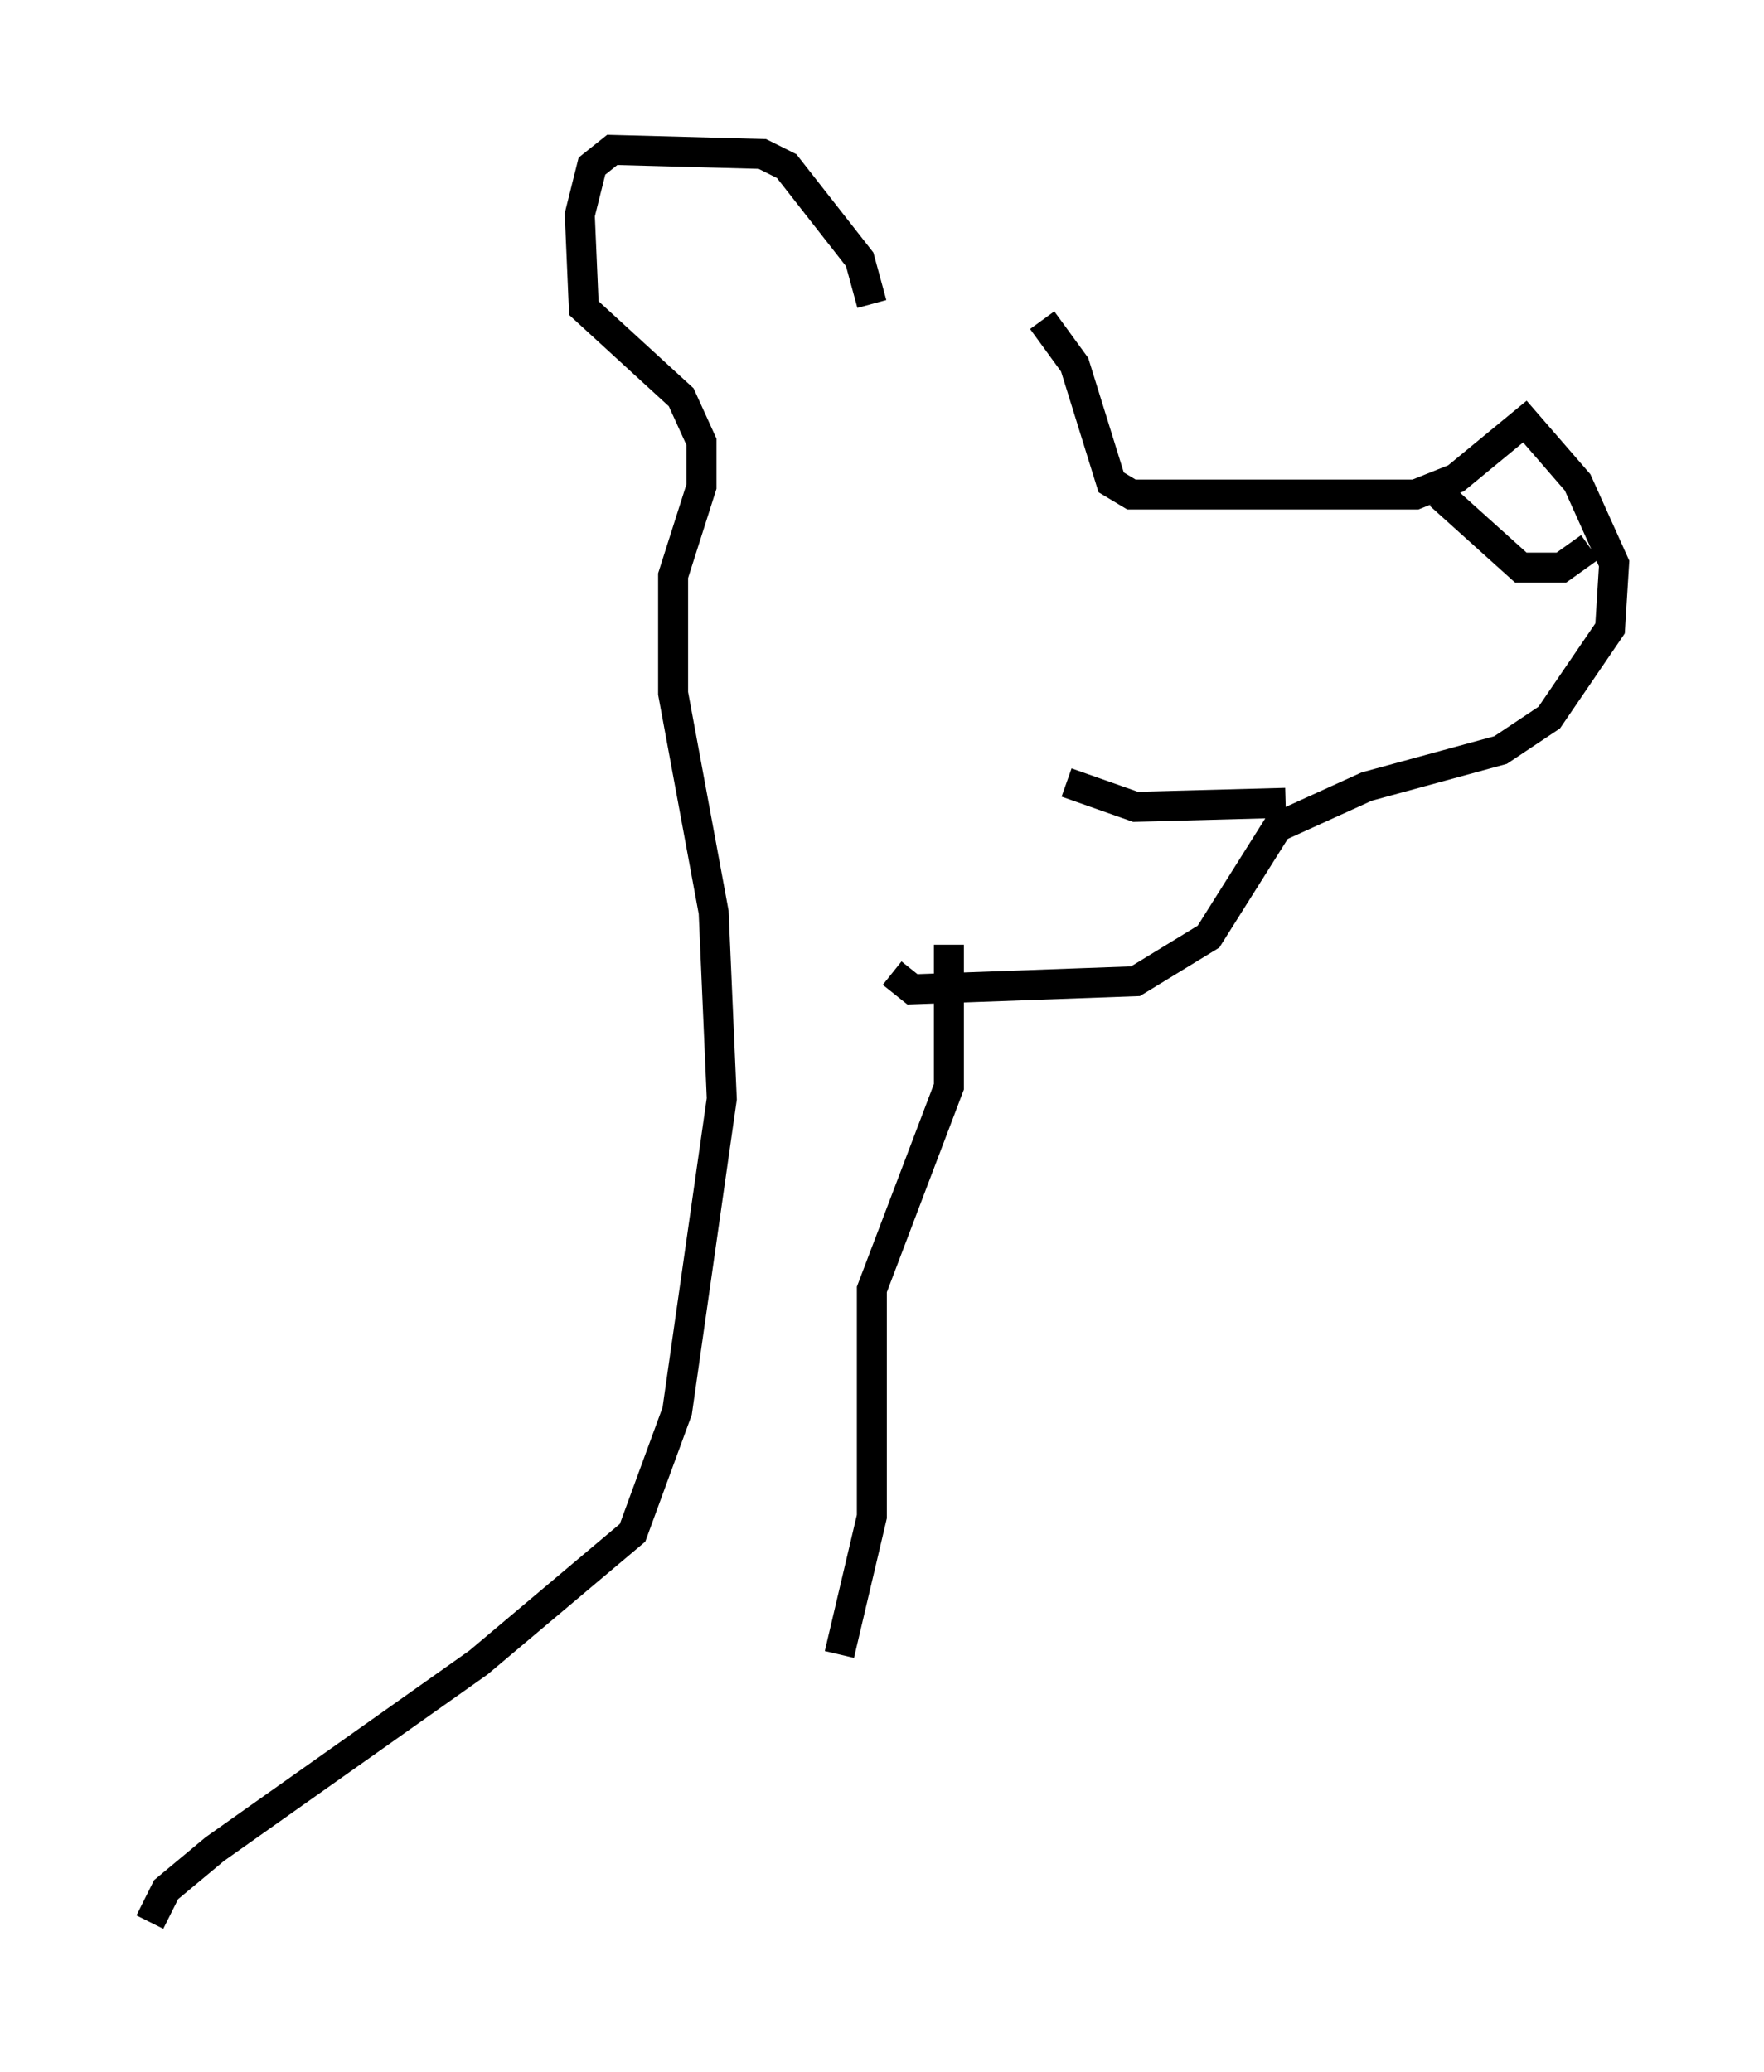 <?xml version="1.0" encoding="utf-8" ?>
<svg baseProfile="full" height="69.133" version="1.1" width="58.849" xmlns="http://www.w3.org/2000/svg" xmlns:ev="http://www.w3.org/2001/xml-events" xmlns:xlink="http://www.w3.org/1999/xlink"><defs /><rect fill="white" height="69.133" width="58.849" x="0" y="0" /><path d="M29.492, 10.548 m5.277, 0.135 l1.083, 1.488 1.218, 3.924 l0.677, 0.406 9.472, 0.0 l1.353, -0.541 2.3, -1.894 l1.759, 2.03 1.218, 2.706 l-0.135, 2.165 -2.03, 2.977 l-1.624, 1.083 -4.465, 1.218 l-2.977, 1.353 -2.3, 3.654 l-2.436, 1.488 -7.442, 0.271 l-0.677, -0.541 m5.819, -6.36 l2.3, 0.812 5.007, -0.135 m5.142, -10.284 l2.706, 2.436 1.353, 0.0 l0.947, -0.677 m-23.951, -8.119 l-0.406, -1.488 -2.436, -3.112 l-0.812, -0.406 -5.007, -0.135 l-0.677, 0.541 -0.406, 1.624 l0.135, 3.112 3.248, 2.977 l0.677, 1.488 0.0, 1.488 l-0.947, 2.977 0.0, 3.924 l1.353, 7.307 0.271, 6.225 l-1.488, 10.419 -1.488, 4.059 l-5.142, 4.33 -8.796, 6.225 l-1.624, 1.353 -0.541, 1.083 m26.657, -32.611 l0.0, 4.736 -2.571, 6.766 l0.0, 7.578 -1.083, 4.601 " fill="none" stroke="black" stroke-width="1" /></svg>